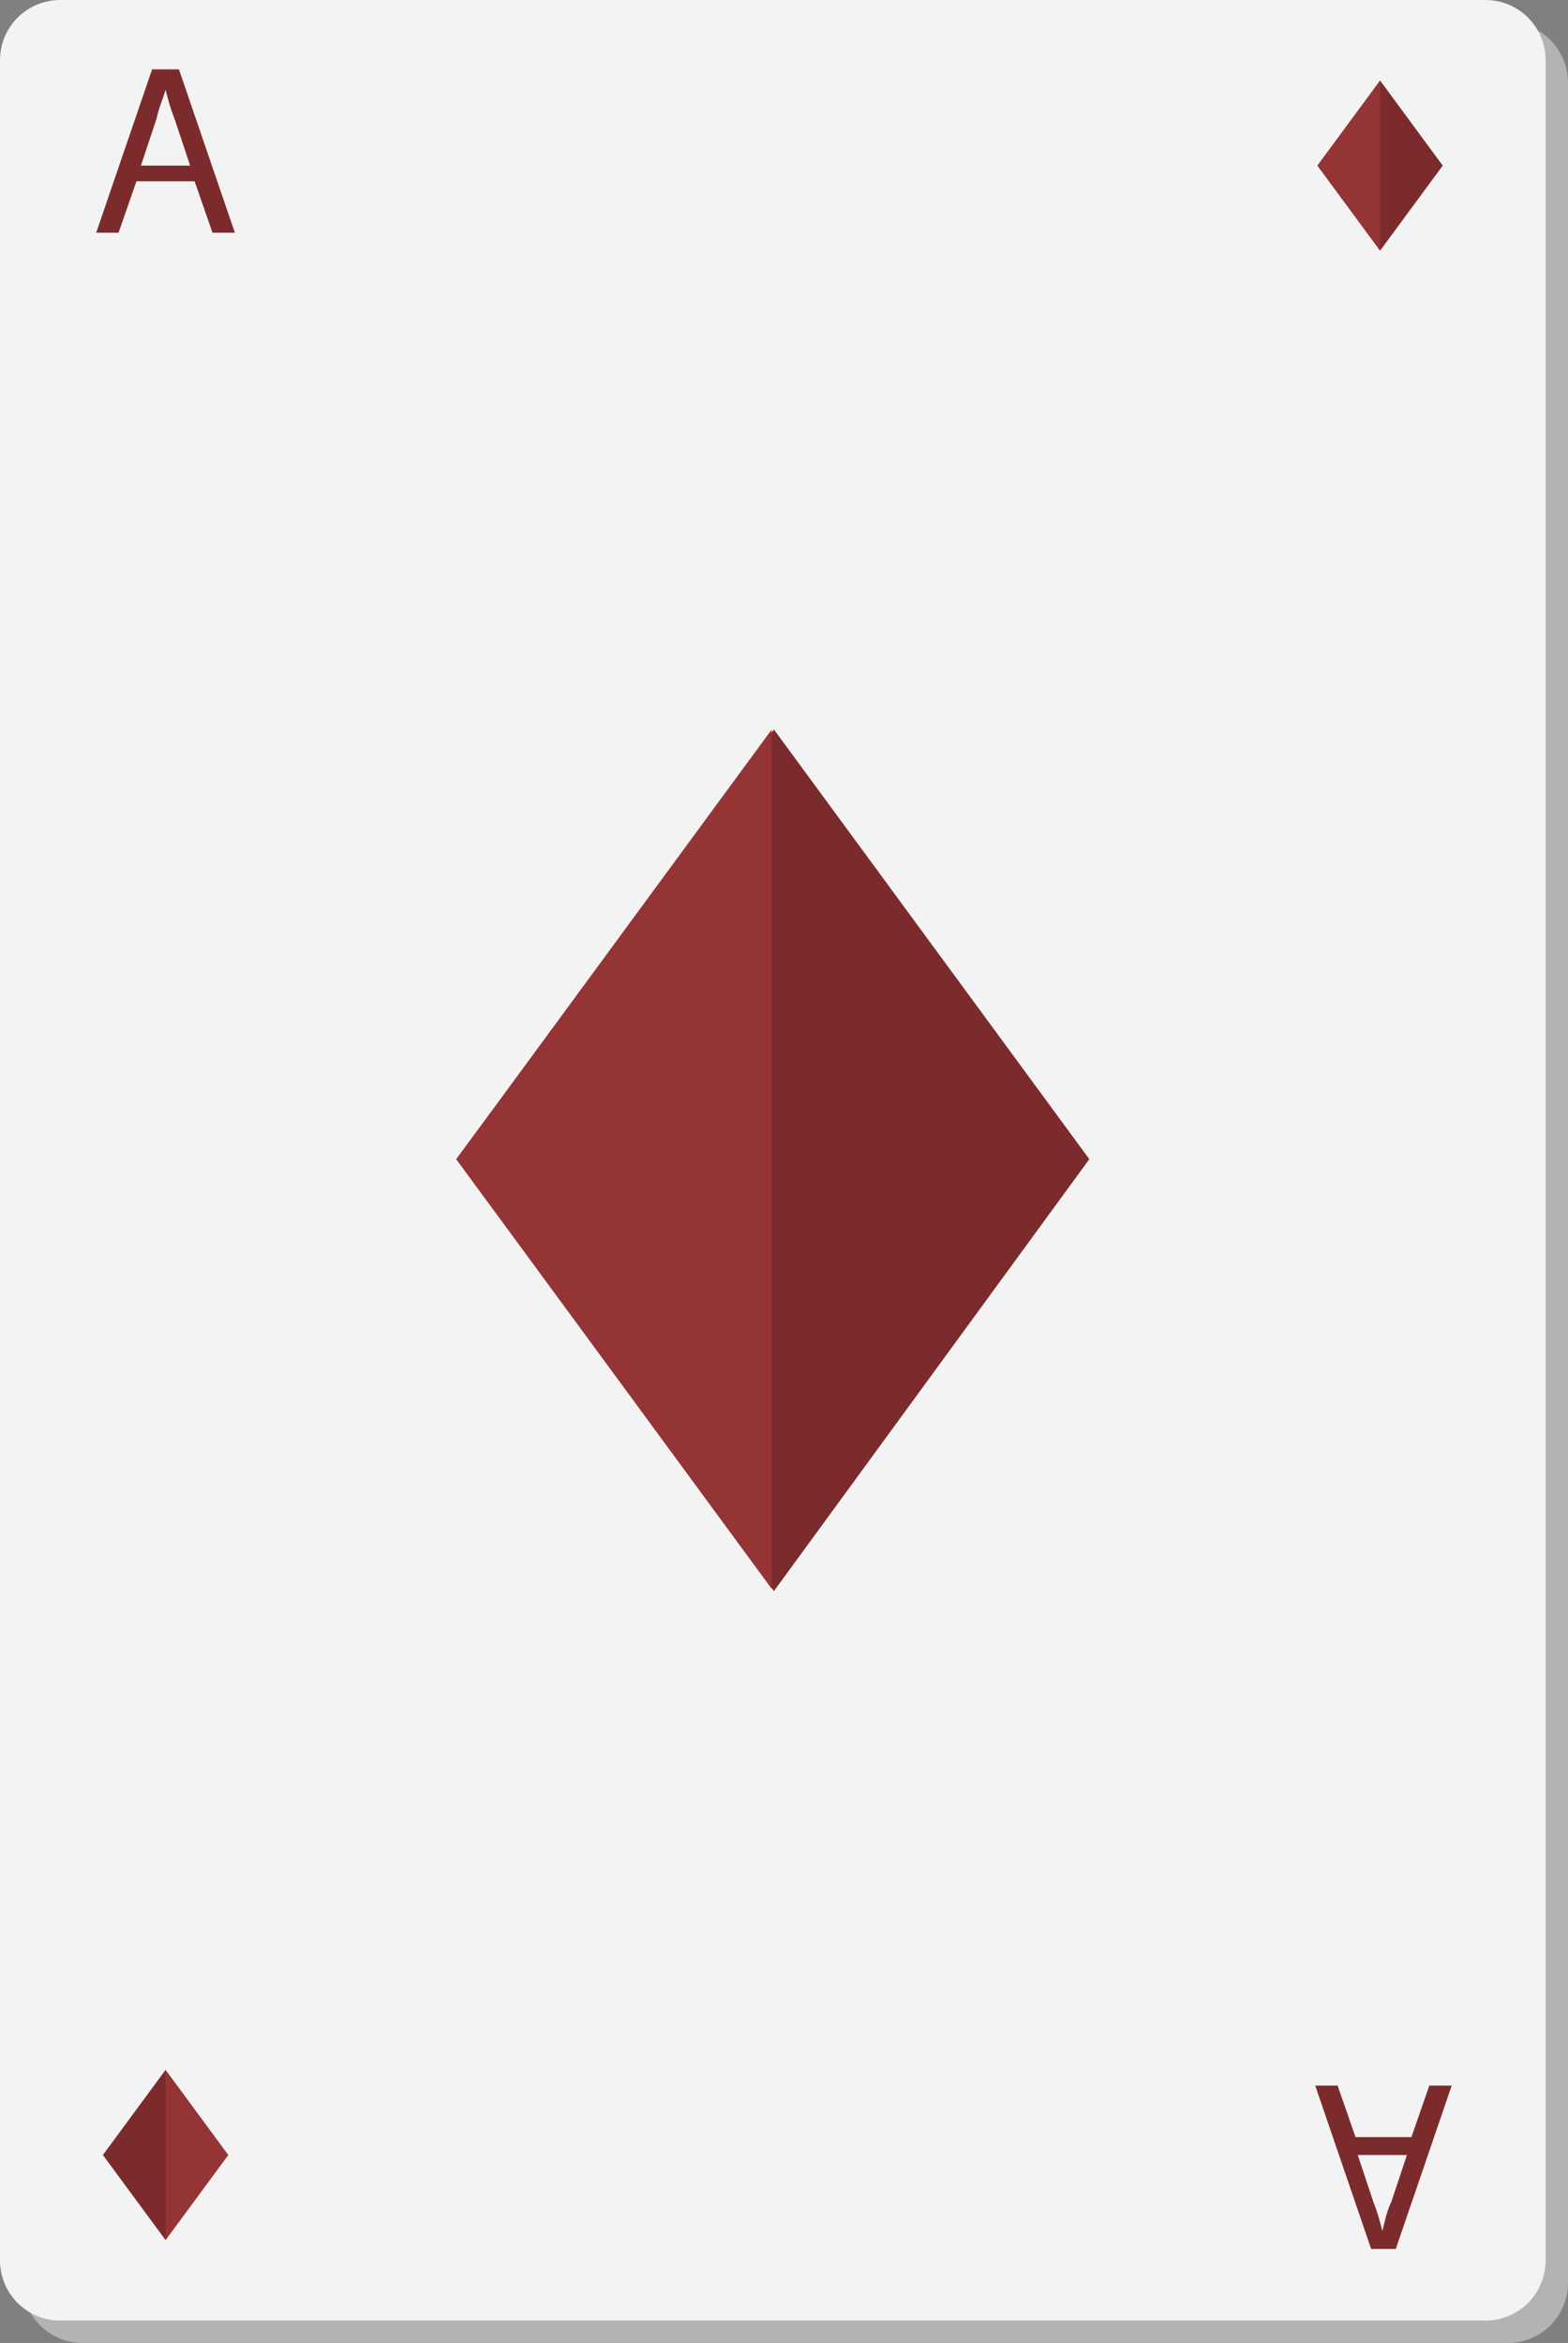 <?xml version="1.0" encoding="utf-8"?>
<!-- Generator: Adobe Illustrator 26.5.0, SVG Export Plug-In . SVG Version: 6.00 Build 0)  -->
<svg version="1.1" id="Layer_1" xmlns="http://www.w3.org/2000/svg" xmlns:xlink="http://www.w3.org/1999/xlink" x="0px" y="0px"
	 viewBox="0 0 70.1 104.7" style="enable-background:new 0 0 70.1 104.7;" xml:space="preserve">
<rect x="0" y="0" width="70.1" height="104.7" fill="#808080" stroke="none"/>
<style type="text/css">
	.st0{fill:#B3B3B3;}
	.st1{fill:#F3F3F3;}
	.st2{fill:#7B2B2C;}
	.st3{fill:#953435;}
</style>
<path class="st0" d="M70.1,102c0,1.5-1.2,2.7-2.7,2.7H3.7c-1.5,0-2.7-1.2-2.7-2.7V3.7C1,2.2,2.2,1,3.7,1h63.7c1.5,0,2.7,1.2,2.7,2.7
	V102z"/>
<g>
	<path class="st1" d="M69.1,101c0,1.5-1.2,2.7-2.7,2.7H2.7c-1.5,0-2.7-1.2-2.7-2.7V2.7C0,1.2,1.2,0,2.7,0h63.7
		c1.5,0,2.7,1.2,2.7,2.7V101z"/>
	<g>
		<polygon class="st2" points="34.6,71.1 20.4,51.8 34.6,32.6 48.7,51.8 		"/>
		<polygon class="st3" points="34.5,32.6 20.4,51.8 34.5,71 		"/>
	</g>
	<g>
		<polygon class="st2" points="7.4,92.5 10.2,96.3 7.4,100.1 4.6,96.3 		"/>
		<polygon class="st3" points="7.4,100.1 10.2,96.3 7.4,92.5 		"/>
	</g>
	<g>
		<path class="st2" d="M6.1,8.1l-0.8,2.3h-1l2.5-7.3H8l2.5,7.3h-1L8.7,8.1H6.1z M8.5,7.4L7.8,5.3C7.6,4.8,7.5,4.4,7.4,4l0,0
			C7.3,4.4,7.1,4.8,7,5.3L6.3,7.4H8.5z"/>
	</g>
	<g>
		<path class="st2" d="M63.1,95.5l0.8-2.3h1l-2.5,7.3h-1.1l-2.5-7.3h1l0.8,2.3H63.1z M60.7,96.3l0.7,2.1c0.2,0.5,0.3,0.9,0.4,1.3
			l0,0c0.1-0.4,0.2-0.9,0.4-1.3l0.7-2.1H60.7z"/>
	</g>
	<g>
		<polygon class="st2" points="61.7,11.2 58.9,7.4 61.7,3.6 64.5,7.4 		"/>
		<polygon class="st3" points="61.7,3.6 58.9,7.4 61.7,11.2 		"/>
	</g>
</g>
</svg>
